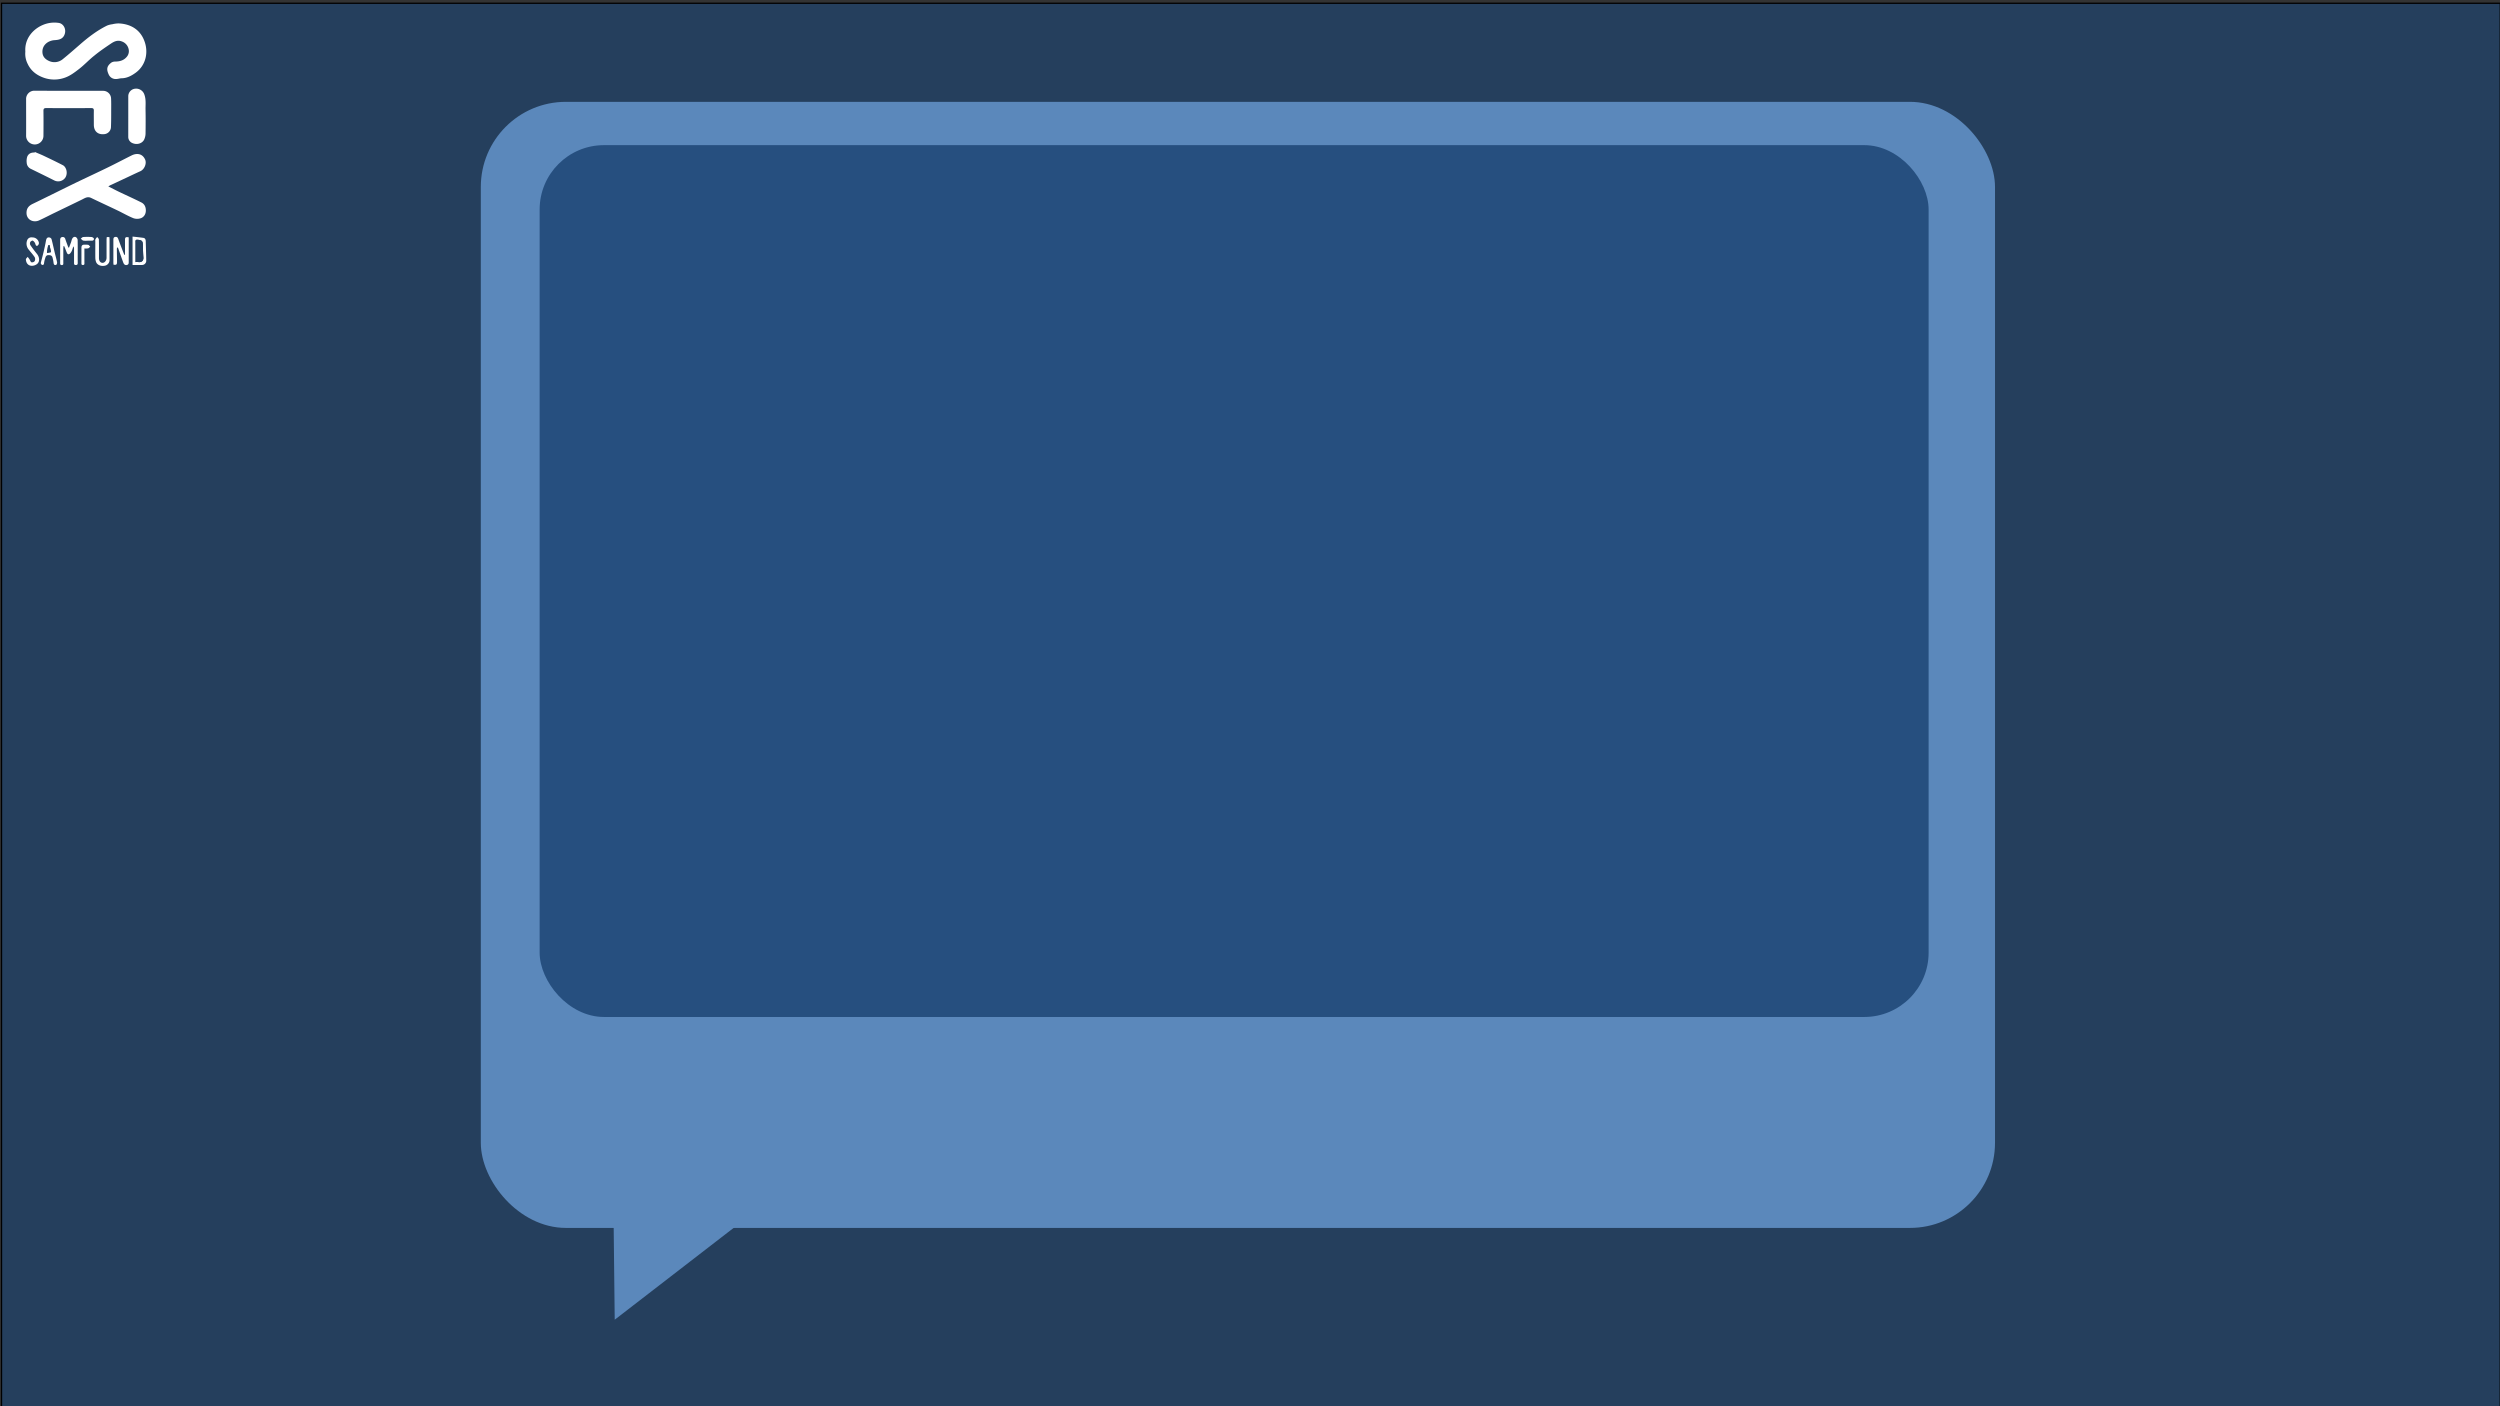 <svg xmlns="http://www.w3.org/2000/svg" viewBox="0 0 1920 1080"><rect x="0" y="0" width="1920" height="1080" fill="#333333" stroke="none"/><defs><style>.cls-1{fill:#253f5d;}.cls-2{fill:#5b88bb;}.cls-3{fill:#264f7f;}.cls-4{fill:#fff;}</style></defs><title>efter_spørgsmål</title><g id="info_efter_spørgsmål" data-name="info efter spørgsmål"><rect class="cls-1" x="1.18" y="2.54" width="1919.01" height="1079.01"/><path d="M1919.69,3v1078H1.67V3h1918m1-1H.68V1082h1920V2Z"/><polygon class="cls-2" points="471.18 931.21 472.1 1013.54 576.38 933.04 471.18 931.21"/><rect class="cls-2" x="369.26" y="78.21" width="1162.91" height="864.83" rx="65.35"/><rect class="cls-3" x="414.44" y="111.47" width="1066.74" height="669.57" rx="49.42"/><g id="sexogsamfundlogo"><path class="cls-1" d="M19,17.08h94V204.92H19Zm.46,22.58a17.17,17.17,0,0,0,1.82,9.39c2.41,5.16,6.51,8.38,11.75,10.42a24,24,0,0,0,16.83.2c3.92-1.35,7.49-4.05,10.83-6.64,4.07-3.17,7.6-7.05,11.62-10.28,4.17-3.36,8.58-6.43,13-9.4,2.44-1.62,5.07-2.83,8.3-1.55a8,8,0,0,1,5.1,5.64,6.71,6.71,0,0,1-1.61,6.43c-2.29,2.56-5.19,3.28-8.43,3.37a5.71,5.71,0,0,0-2.94.63c-4,2.82-4.07,5.54-2.14,9.55a5.84,5.84,0,0,0,5.6,3.21c1.4,0,2.81-.53,4.22-.56,4.07-.08,7.48-1.89,10.63-4.16,7.59-5.48,10-14.87,7.19-23.43-3.18-9.79-10.94-14.16-20.15-14.55a21.72,21.72,0,0,0-4.83.64,16.28,16.28,0,0,0-4,1c-7.78,3.82-14.57,9.07-21.06,14.74-4.27,3.72-8.51,7.46-12.91,11a10,10,0,0,1-10.95,1.28c-2.45-1.13-4.38-2.91-4.72-6C32,34.8,36.78,31.14,42,30.83c3.51-.21,6.59-1,7.76-4.91,1.11-3.73-1.05-7.76-4.63-8.32A22.63,22.63,0,0,0,33,19.14C25.66,22.19,18.76,29.41,19.46,39.66Zm63.72,103.5c1.07-.62,1.61-1,2.19-1.27l13.27-6.22c3-1.43,6-2.89,9.12-4.25s5-5.91,3.7-8.86c-2-4.6-6.25-5.32-10.43-3.25-6.2,3.08-12.33,6.32-18.55,9.36-7.09,3.46-14.26,6.76-21.37,10.19S47,145.78,39.91,149.25c-4.9,2.4-9.79,4.84-14.72,7.2-3.07,1.46-5,3.43-4.85,7.22.14,5.16,5.19,7.53,9.58,5.55s8.39-4.1,12.59-6.14c6.8-3.3,13.62-6.56,20.41-9.89,2.24-1.1,4.29-2.58,7-1.26,6.72,3.25,13.51,6.36,20.24,9.59,4.12,2,8.08,4.34,12.31,6a8.67,8.67,0,0,0,5.92-.1c2.36-.94,3.64-3.11,3.59-6s-1.14-4.86-3.43-6c-5.77-2.91-11.67-5.54-17.5-8.33C88.57,145.94,86.11,144.64,83.18,143.16ZM52.86,69.76H26.77a6.32,6.32,0,0,0-6.72,6.66c0,9.32,0,18.64,0,28a6.66,6.66,0,1,0,13.32-.11c0-6.35.06-12.71,0-19.07,0-1.72.54-2.17,2.22-2.16q17.2.1,34.41,0c1.6,0,2.17.41,2.12,2.06-.1,3.58,0,7.16,0,10.74,0,5.06,3.1,7.82,8.13,7.23a5.64,5.64,0,0,0,5-5c.19-4.25.17-8.51.19-12.77,0-3.27.08-6.55-.09-9.81a6.09,6.09,0,0,0-6.18-5.68ZM98.51,89.44c0,5.24,0,10.49,0,15.73a5.12,5.12,0,0,0,3.14,4.7c4,1.73,7.88,0,9.14-2.82a11.55,11.55,0,0,0,1-4.37c.1-6.11.14-12.22,0-18.32-.09-3.88.51-7.76-.88-11.65a6.66,6.66,0,0,0-7.22-4.58,5.88,5.88,0,0,0-5.17,5.58C98.49,79,98.51,84.19,98.51,89.44ZM26.77,116.71l-.19.45c-2.67-.15-4.84.8-5.77,3.36a11.31,11.31,0,0,0-.34,4.54,5.46,5.46,0,0,0,3.2,4.64c6,2.93,12,5.81,17.92,8.85a6.64,6.64,0,0,0,8.66-2.35c2.09-3.44.58-8-2-9.32-4.91-2.54-9.9-4.92-14.89-7.3C31.23,118.54,29,117.66,26.77,116.71ZM96,195.63l-.59.1c-1.54-4-3.14-8-4.57-12.07-.46-1.28-1.11-1.84-2.37-1.66s-1.43,1.27-1.43,2.37c0,5.86,0,11.72,0,17.58a12.58,12.58,0,0,0,.14,1.39c2.18.28,2.68-.11,2.67-2.18,0-3.39-.09-6.78-.12-10.17a3.69,3.69,0,0,1,.37-1c.32.23.47.28.51.37,1.34,3.74,2.64,7.5,4,11.23.47,1.27,1.23,2.32,2.86,1.93,1.44-.35,1.36-1.5,1.36-2.62,0-4.75,0-9.5,0-14.25v-4.34c-2.25-.48-2.81-.07-2.86,1.95,0,1.54,0,3.09,0,4.63Zm-43-5.44-.51-.21c-.78-2.13-1.6-4.25-2.31-6.4A2,2,0,0,0,47.75,182c-1.28.23-1.52,1.27-1.52,2.36q0,8.7,0,17.39c0,.88,0,1.81,1.3,1.77s1.11-1.06,1.12-1.89c0-3.51,0-7,0-10.54,0-.7.08-1.4.12-2.09l.53-.09c.28.68.57,1.36.84,2,.45,1.11.82,2.25,1.34,3.32.63,1.31,1.6,1.2,2.46.26a7,7,0,0,0,1.3-2.06c.46-1.07.75-2.21,1.11-3.32a3.09,3.09,0,0,1,.54,1.91c0,3.64,0,7.28,0,10.91,0,1,.27,1.52,1.32,1.55s1.55-.39,1.54-1.52c0-5.92,0-11.84-.07-17.75a3,3,0,0,0-1.4-2.18c-1.21-.55-2.28.22-2.84,1.38-.4.85-.56,1.83-.88,2.73C54.05,187.53,53.52,188.86,53,190.19ZM82,182.05c0,.78-.13,1.51-.13,2.23,0,4.57,0,9.13,0,13.69,0,2.08-1.49,3.89-3.08,3.88S76,200.38,76,198.11c0-4.75,0-9.5-.06-14.24,0-.64-.82-1.26-1.26-1.88a9.55,9.55,0,0,0-1.44,1.77,3.86,3.86,0,0,0-.08,1.64c0,4.26,0,8.51,0,12.77a9.6,9.6,0,0,0,.57,3c.79,2.28,3.62,3.54,6.73,2.92a4.45,4.45,0,0,0,3.62-4.67c-.06-5.11,0-10.23,0-15.35,0-.65-.08-1.3-.13-2Zm19.83,21.46c2.68,0,5,.06,7.22,0a3.24,3.24,0,0,0,3.29-3.45c-.08-4.91-.24-9.82-.38-14.73,0-1.24-.43-2.4-1.8-2.61-2.77-.43-5.56-.7-8.33-1Zm-70.54-1.33c.29.39.55,1.11,1,1.26.86.29,1.47-.11,1.6-1.18a19.3,19.3,0,0,1,.77-3.51c.42-1.33.64-2.79,2.72-2.79,1.62,0,2.68.36,3.06,2a29.07,29.07,0,0,1,.79,4.1c.13,1.4.95,1.8,2,1.35.45-.2.8-1.4.67-2-.52-2.6-1.27-5.16-1.89-7.74-.79-3.32-1.49-6.67-2.36-10a2.22,2.22,0,0,0-1.5-1.24c-1.69-.31-2.42.54-2.78,2.5-.49,2.75-1.09,5.48-1.73,8.19C32.88,196,32.09,198.94,31.26,202.18ZM24.8,182.35a3.47,3.47,0,0,0-3.71,1.73,7.14,7.14,0,0,0,.95,7.64c1.55,2,3.28,3.81,4.64,5.89a3.42,3.42,0,0,1-.06,3,2.63,2.63,0,0,1-2.44.88c-.71-.3-1-1.53-1.53-2.33-.42-.64-.91-1.23-1.37-1.85-.49.65-1.43,1.33-1.39,1.95.14,2.65,1.52,4.69,4.26,4.91a6.64,6.64,0,0,0,4.34-1.37c2.24-1.86,1.94-5.27-.16-7.83-1.76-2.16-3.45-4.39-5-6.7a2.67,2.67,0,0,1-.08-2.34c.31-.59,1.59-1.29,1.93-1.09a4.55,4.55,0,0,1,1.9,2.3c.3,1,.61,2,1.59,1.67a2.61,2.61,0,0,0,1.24-2.14A4.93,4.93,0,0,0,24.8,182.35Zm40,8.46a10.85,10.85,0,0,0,2.78-.06c.63-.18,1.12-.84,1.68-1.28-.52-.51-1-1.27-1.56-1.45a13.88,13.88,0,0,0-2.75-.09c-1.7-.11-2.48.59-2.46,2.34,0,3.82,0,7.65,0,11.47,0,.82-.21,1.84,1.19,1.78s1.09-1.07,1.09-1.88C64.82,198.13,64.82,194.62,64.82,190.81Zm2.43-6h0c1,0,2.1,0,3.14,0s1.88-.58,1.73-1.54c-.08-.52-1.12-1.22-1.77-1.27a43.53,43.53,0,0,0-6.46,0c-.65.05-1.25.81-1.88,1.25.64.52,1.21,1.31,1.93,1.49A14,14,0,0,0,67.25,184.85Z"/><path class="cls-4" d="M19.46,39.66c-.7-10.25,6.2-17.47,13.49-20.52a22.63,22.63,0,0,1,12.2-1.54c3.58.56,5.74,4.59,4.63,8.32-1.17,3.95-4.25,4.7-7.76,4.91-5.24.31-10,4-9.39,9.86.34,3,2.27,4.82,4.72,6A10,10,0,0,0,48.3,45.36c4.4-3.55,8.64-7.29,12.91-11,6.49-5.67,13.28-10.92,21.06-14.74a16.28,16.28,0,0,1,4-1,21.72,21.72,0,0,1,4.83-.64c9.21.39,17,4.76,20.15,14.55,2.79,8.56.4,18-7.19,23.43-3.15,2.27-6.56,4.08-10.63,4.16-1.41,0-2.82.57-4.22.56a5.84,5.84,0,0,1-5.6-3.21c-1.93-4-1.84-6.73,2.14-9.55a5.71,5.71,0,0,1,2.94-.63c3.24-.09,6.14-.81,8.43-3.37a6.71,6.71,0,0,0,1.61-6.43,8,8,0,0,0-5.1-5.64c-3.23-1.28-5.86-.07-8.3,1.55-4.46,3-8.87,6-13,9.4C68.29,46,64.76,49.86,60.69,53c-3.34,2.59-6.91,5.29-10.83,6.64A24,24,0,0,1,33,59.47c-5.24-2-9.34-5.26-11.75-10.42A17.17,17.17,0,0,1,19.46,39.66Z"/><path class="cls-4" d="M83.18,143.16c2.93,1.48,5.39,2.78,7.9,4,5.83,2.79,11.73,5.42,17.5,8.33,2.29,1.15,3.38,3.27,3.43,6s-1.23,5-3.59,6a8.67,8.67,0,0,1-5.92.1c-4.23-1.69-8.19-4.05-12.31-6-6.73-3.23-13.52-6.34-20.24-9.59-2.74-1.32-4.79.16-7,1.26-6.79,3.33-13.61,6.59-20.41,9.89-4.2,2-8.34,4.22-12.59,6.14s-9.44-.39-9.58-5.55c-.1-3.79,1.78-5.76,4.85-7.22,4.93-2.36,9.82-4.8,14.72-7.2,7.07-3.47,14.11-7,21.2-10.39s14.28-6.73,21.37-10.19c6.22-3,12.35-6.28,18.55-9.36,4.18-2.07,8.45-1.35,10.43,3.25,1.26,3-.58,7.46-3.7,8.86s-6.09,2.82-9.12,4.25l-13.27,6.22C84.79,142.17,84.25,142.54,83.18,143.16Z"/><path class="cls-4" d="M52.86,69.76H79.12a6.09,6.09,0,0,1,6.18,5.68c.17,3.26.1,6.54.09,9.81,0,4.26,0,8.52-.19,12.77a5.64,5.64,0,0,1-5,5c-5,.59-8.13-2.17-8.13-7.23,0-3.58-.07-7.16,0-10.74C72.12,83.45,71.55,83,70,83q-17.21.1-34.41,0c-1.68,0-2.24.44-2.22,2.16.09,6.36.06,12.72,0,19.07a6.66,6.66,0,1,1-13.32.11c.06-9.32,0-18.64,0-28a6.32,6.32,0,0,1,6.72-6.66Z"/><path class="cls-4" d="M98.51,89.44c0-5.25,0-10.49,0-15.73a5.88,5.88,0,0,1,5.17-5.58,6.66,6.66,0,0,1,7.22,4.58c1.39,3.89.79,7.77.88,11.65.13,6.1.09,12.21,0,18.32a11.55,11.55,0,0,1-1,4.37c-1.26,2.84-5.18,4.55-9.14,2.82a5.12,5.12,0,0,1-3.14-4.7C98.5,99.93,98.51,94.68,98.51,89.44Z"/><path class="cls-4" d="M26.77,116.71c2.21,1,4.46,1.83,6.64,2.87,5,2.38,10,4.76,14.89,7.3,2.53,1.31,4,5.88,2,9.32a6.64,6.64,0,0,1-8.66,2.35c-5.93-3-11.94-5.92-17.92-8.85a5.46,5.46,0,0,1-3.2-4.64,11.31,11.31,0,0,1,.34-4.54c.93-2.56,3.1-3.51,5.77-3.36Z"/><path class="cls-4" d="M96,195.63v-6.77c0-1.54,0-3.09,0-4.63,0-2,.61-2.43,2.86-1.95v4.34c0,4.75,0,9.5,0,14.25,0,1.12.08,2.27-1.36,2.62-1.63.39-2.39-.66-2.86-1.93-1.37-3.73-2.67-7.49-4-11.23,0-.09-.19-.14-.51-.37a3.69,3.69,0,0,0-.37,1c0,3.39.11,6.78.12,10.17,0,2.07-.49,2.46-2.67,2.18a12.58,12.58,0,0,1-.14-1.39c0-5.86,0-11.72,0-17.58,0-1.1.06-2.16,1.43-2.37s1.91.38,2.37,1.66c1.43,4.06,3,8.05,4.57,12.07Z"/><path class="cls-4" d="M53,190.19c.5-1.33,1-2.66,1.51-4,.32-.9.48-1.88.88-2.73.56-1.16,1.63-1.93,2.84-1.38a3,3,0,0,1,1.4,2.18c.11,5.91,0,11.83.07,17.75,0,1.13-.47,1.54-1.54,1.52S56.85,203,56.86,202c0-3.63,0-7.27,0-10.91a3.09,3.09,0,0,0-.54-1.91c-.36,1.11-.65,2.25-1.11,3.32a7,7,0,0,1-1.3,2.06c-.86.94-1.83,1.05-2.46-.26-.52-1.07-.89-2.21-1.34-3.32-.27-.68-.56-1.36-.84-2l-.53.09c0,.69-.12,1.39-.12,2.09,0,3.51,0,7,0,10.54,0,.83.21,1.84-1.12,1.89s-1.3-.89-1.3-1.77q0-8.7,0-17.39c0-1.09.24-2.13,1.52-2.36a2,2,0,0,1,2.45,1.57c.71,2.15,1.53,4.27,2.31,6.4Z"/><path class="cls-4" d="M82,182.05h2c.05.71.12,1.36.13,2,0,5.12,0,10.24,0,15.35a4.45,4.45,0,0,1-3.62,4.67c-3.11.62-5.94-.64-6.73-2.92a9.6,9.6,0,0,1-.57-3c-.06-4.26,0-8.51,0-12.77a3.86,3.86,0,0,1,.08-1.64A9.55,9.55,0,0,1,74.68,182c.44.62,1.24,1.24,1.26,1.88.11,4.74.06,9.49.06,14.24,0,2.27,1.08,3.73,2.75,3.74s3.07-1.8,3.08-3.88c0-4.56,0-9.12,0-13.69C81.84,183.56,81.92,182.83,82,182.05Z"/><path class="cls-4" d="M101.8,203.51V181.68c2.77.33,5.56.6,8.33,1,1.37.21,1.77,1.37,1.8,2.61.14,4.91.3,9.82.38,14.73A3.24,3.24,0,0,1,109,203.5C106.75,203.57,104.48,203.51,101.8,203.51Zm2.3-2.25a18.52,18.52,0,0,1,2.26,0c2.62.38,4-1.27,3.75-3.64-.26-3.24-.31-6.5-.39-9.75-.07-2.58-.78-3.4-3.4-3.67-2.13-.22-2.33,0-2.22,2.1,0,.62,0,1.23,0,1.85Z"/><path class="cls-4" d="M31.26,202.18c.83-3.24,1.62-6.15,2.31-9.09.64-2.71,1.24-5.44,1.73-8.19.36-2,1.09-2.81,2.78-2.5a2.22,2.22,0,0,1,1.5,1.24c.87,3.29,1.57,6.64,2.36,10,.62,2.58,1.37,5.14,1.89,7.74.13.64-.22,1.84-.67,2-1,.45-1.83.05-2-1.35a29.07,29.07,0,0,0-.79-4.1c-.38-1.61-1.44-2-3.06-2-2.08,0-2.3,1.46-2.72,2.79a19.3,19.3,0,0,0-.77,3.51c-.13,1.07-.74,1.47-1.6,1.18C31.81,203.29,31.55,202.57,31.26,202.18Zm7.91-8.55L38,188.12c-.4.22-1,.36-1.08.62-.34,1.74-.57,3.5-.87,5.5Z"/><path class="cls-4" d="M24.8,182.35a4.93,4.93,0,0,1,5.1,4.28,2.61,2.61,0,0,1-1.24,2.14c-1,.29-1.29-.7-1.59-1.67a4.55,4.55,0,0,0-1.9-2.3c-.34-.2-1.62.5-1.93,1.09a2.67,2.67,0,0,0,.08,2.34c1.56,2.31,3.25,4.54,5,6.7,2.1,2.56,2.4,6,.16,7.83a6.64,6.64,0,0,1-4.34,1.37c-2.74-.22-4.12-2.26-4.26-4.91,0-.62.9-1.3,1.39-1.95.46.62.95,1.21,1.37,1.85.52.8.82,2,1.53,2.33a2.63,2.63,0,0,0,2.44-.88,3.42,3.42,0,0,0,.06-3c-1.36-2.08-3.09-3.93-4.64-5.89a7.14,7.14,0,0,1-.95-7.64A3.47,3.47,0,0,1,24.8,182.35Z"/><path class="cls-4" d="M64.82,190.81c0,3.81,0,7.32,0,10.83,0,.81.28,1.82-1.09,1.88s-1.19-1-1.19-1.78c0-3.82,0-7.65,0-11.47,0-1.75.76-2.45,2.46-2.34a13.88,13.88,0,0,1,2.75.09c.61.18,1,.94,1.56,1.45-.56.44-1,1.1-1.68,1.28A10.85,10.85,0,0,1,64.82,190.81Z"/><path class="cls-4" d="M67.25,184.85a14,14,0,0,1-3.31-.07c-.72-.18-1.29-1-1.93-1.49.63-.44,1.23-1.2,1.88-1.25a43.53,43.53,0,0,1,6.46,0c.65.05,1.69.75,1.77,1.27.15,1-.59,1.6-1.73,1.54s-2.09,0-3.14,0Z"/><path class="cls-1" d="M104.1,201.26v-13.1c0-.62,0-1.23,0-1.85-.11-2.12.09-2.32,2.22-2.1,2.62.27,3.33,1.09,3.4,3.67.08,3.25.13,6.51.39,9.75.2,2.37-1.13,4-3.75,3.64A18.52,18.52,0,0,0,104.1,201.26Z"/><path class="cls-1" d="M39.17,193.63l-3.14.61c.3-2,.53-3.76.87-5.5.06-.26.68-.4,1.08-.62Z"/></g></g></svg>
